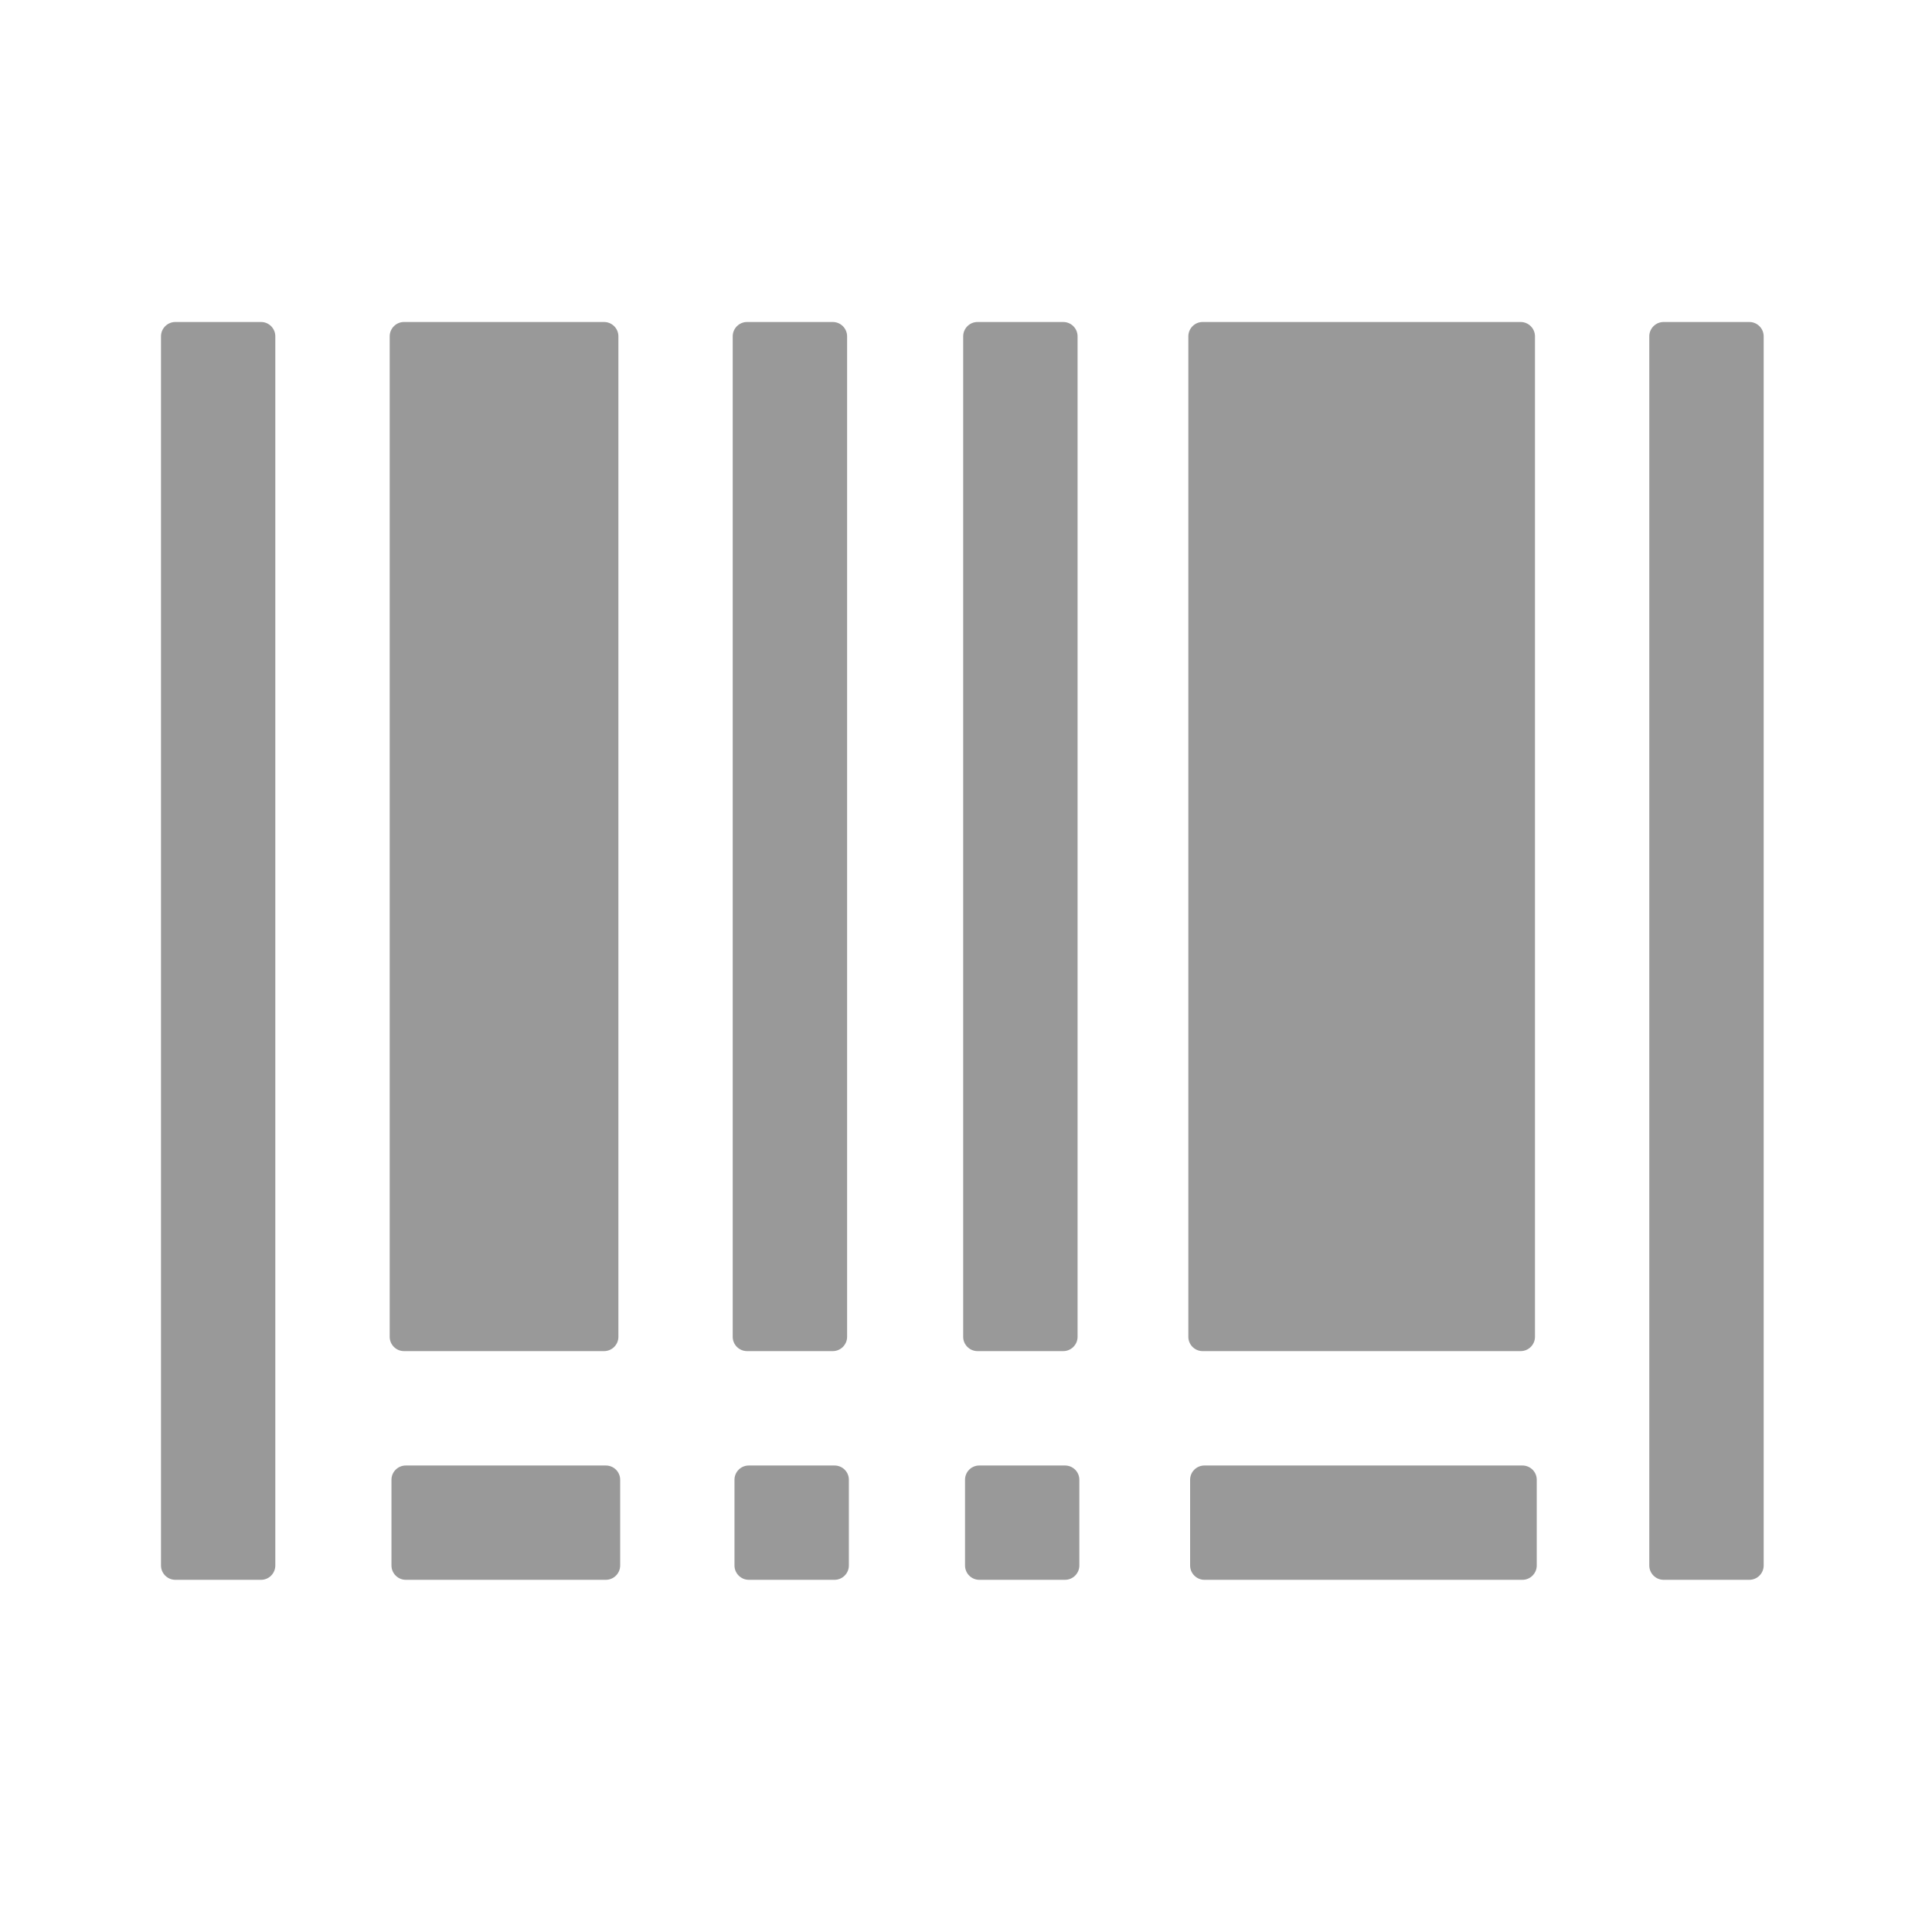 <?xml version="1.0" encoding="UTF-8"?>
<svg width="24px" height="24px" viewBox="0 0 24 24" version="1.1" xmlns="http://www.w3.org/2000/svg" xmlns:xlink="http://www.w3.org/1999/xlink">
    <title>批次_未选中</title>
    <g id="批次_未选中" stroke="none" stroke-width="1" fill="none" fill-rule="evenodd">
        <g id="编组" transform="translate(2, 4)" fill="#999999" fill-rule="nonzero">
            <path d="M1.243,0 L0.178,0 C0.08,0 0,0.08 0,0.178 L0,15.447 C0,15.545 0.08,15.625 0.178,15.625 L1.243,15.625 C1.341,15.625 1.42,15.545 1.42,15.447 L1.42,0.178 C1.42,0.08 1.341,0 1.243,0 Z M19.731,0 L18.666,0 C18.568,0 18.488,0.08 18.488,0.178 L18.488,15.447 C18.488,15.545 18.568,15.625 18.666,15.625 L19.731,15.625 C19.829,15.625 19.909,15.545 19.909,15.447 L19.909,0.178 C19.909,0.08 19.829,0 19.731,0 Z M3.018,12.784 L5.504,12.784 C5.602,12.784 5.682,12.704 5.682,12.607 L5.682,0.178 C5.682,0.08 5.602,0 5.504,0 L3.018,0 C2.921,0 2.841,0.08 2.841,0.178 L2.841,12.607 C2.841,12.704 2.921,12.784 3.018,12.784 Z M10.143,12.784 L11.208,12.784 C11.306,12.784 11.386,12.704 11.386,12.607 L11.386,0.178 C11.386,0.08 11.306,0 11.208,0 L10.143,0 C10.045,0 9.965,0.08 9.965,0.178 L9.965,12.607 C9.965,12.704 10.045,12.784 10.143,12.784 Z M12.939,12.784 L16.89,12.784 C16.988,12.784 17.068,12.704 17.068,12.607 L17.068,0.178 C17.068,0.08 16.988,0 16.89,0 L12.939,0 C12.842,0 12.762,0.08 12.762,0.178 L12.762,12.607 C12.762,12.704 12.842,12.784 12.939,12.784 Z M7.28,12.784 L8.345,12.784 C8.443,12.784 8.523,12.704 8.523,12.607 L8.523,0.178 C8.523,0.08 8.443,0 8.345,0 L7.28,0 C7.182,0 7.102,0.08 7.102,0.178 L7.102,12.607 C7.102,12.704 7.182,12.784 7.28,12.784 Z M5.526,14.205 L3.041,14.205 C2.943,14.205 2.863,14.284 2.863,14.382 L2.863,15.447 C2.863,15.545 2.943,15.625 3.041,15.625 L5.526,15.625 C5.624,15.625 5.704,15.545 5.704,15.447 L5.704,14.382 C5.704,14.284 5.624,14.205 5.526,14.205 Z M11.23,14.205 L10.165,14.205 C10.067,14.205 9.988,14.284 9.988,14.382 L9.988,15.447 C9.988,15.545 10.067,15.625 10.165,15.625 L11.23,15.625 C11.328,15.625 11.408,15.545 11.408,15.447 L11.408,14.382 C11.408,14.284 11.328,14.205 11.23,14.205 Z M16.912,14.205 L12.962,14.205 C12.864,14.205 12.784,14.284 12.784,14.382 L12.784,15.447 C12.784,15.545 12.864,15.625 12.962,15.625 L16.912,15.625 C17.01,15.625 17.09,15.545 17.09,15.447 L17.09,14.382 C17.09,14.284 17.01,14.205 16.912,14.205 Z M8.367,14.205 L7.302,14.205 C7.204,14.205 7.124,14.284 7.124,14.382 L7.124,15.447 C7.124,15.545 7.204,15.625 7.302,15.625 L8.367,15.625 C8.465,15.625 8.545,15.545 8.545,15.447 L8.545,14.382 C8.545,14.284 8.465,14.205 8.367,14.205 Z" id="形状"></path>
        </g>
    </g>
</svg>